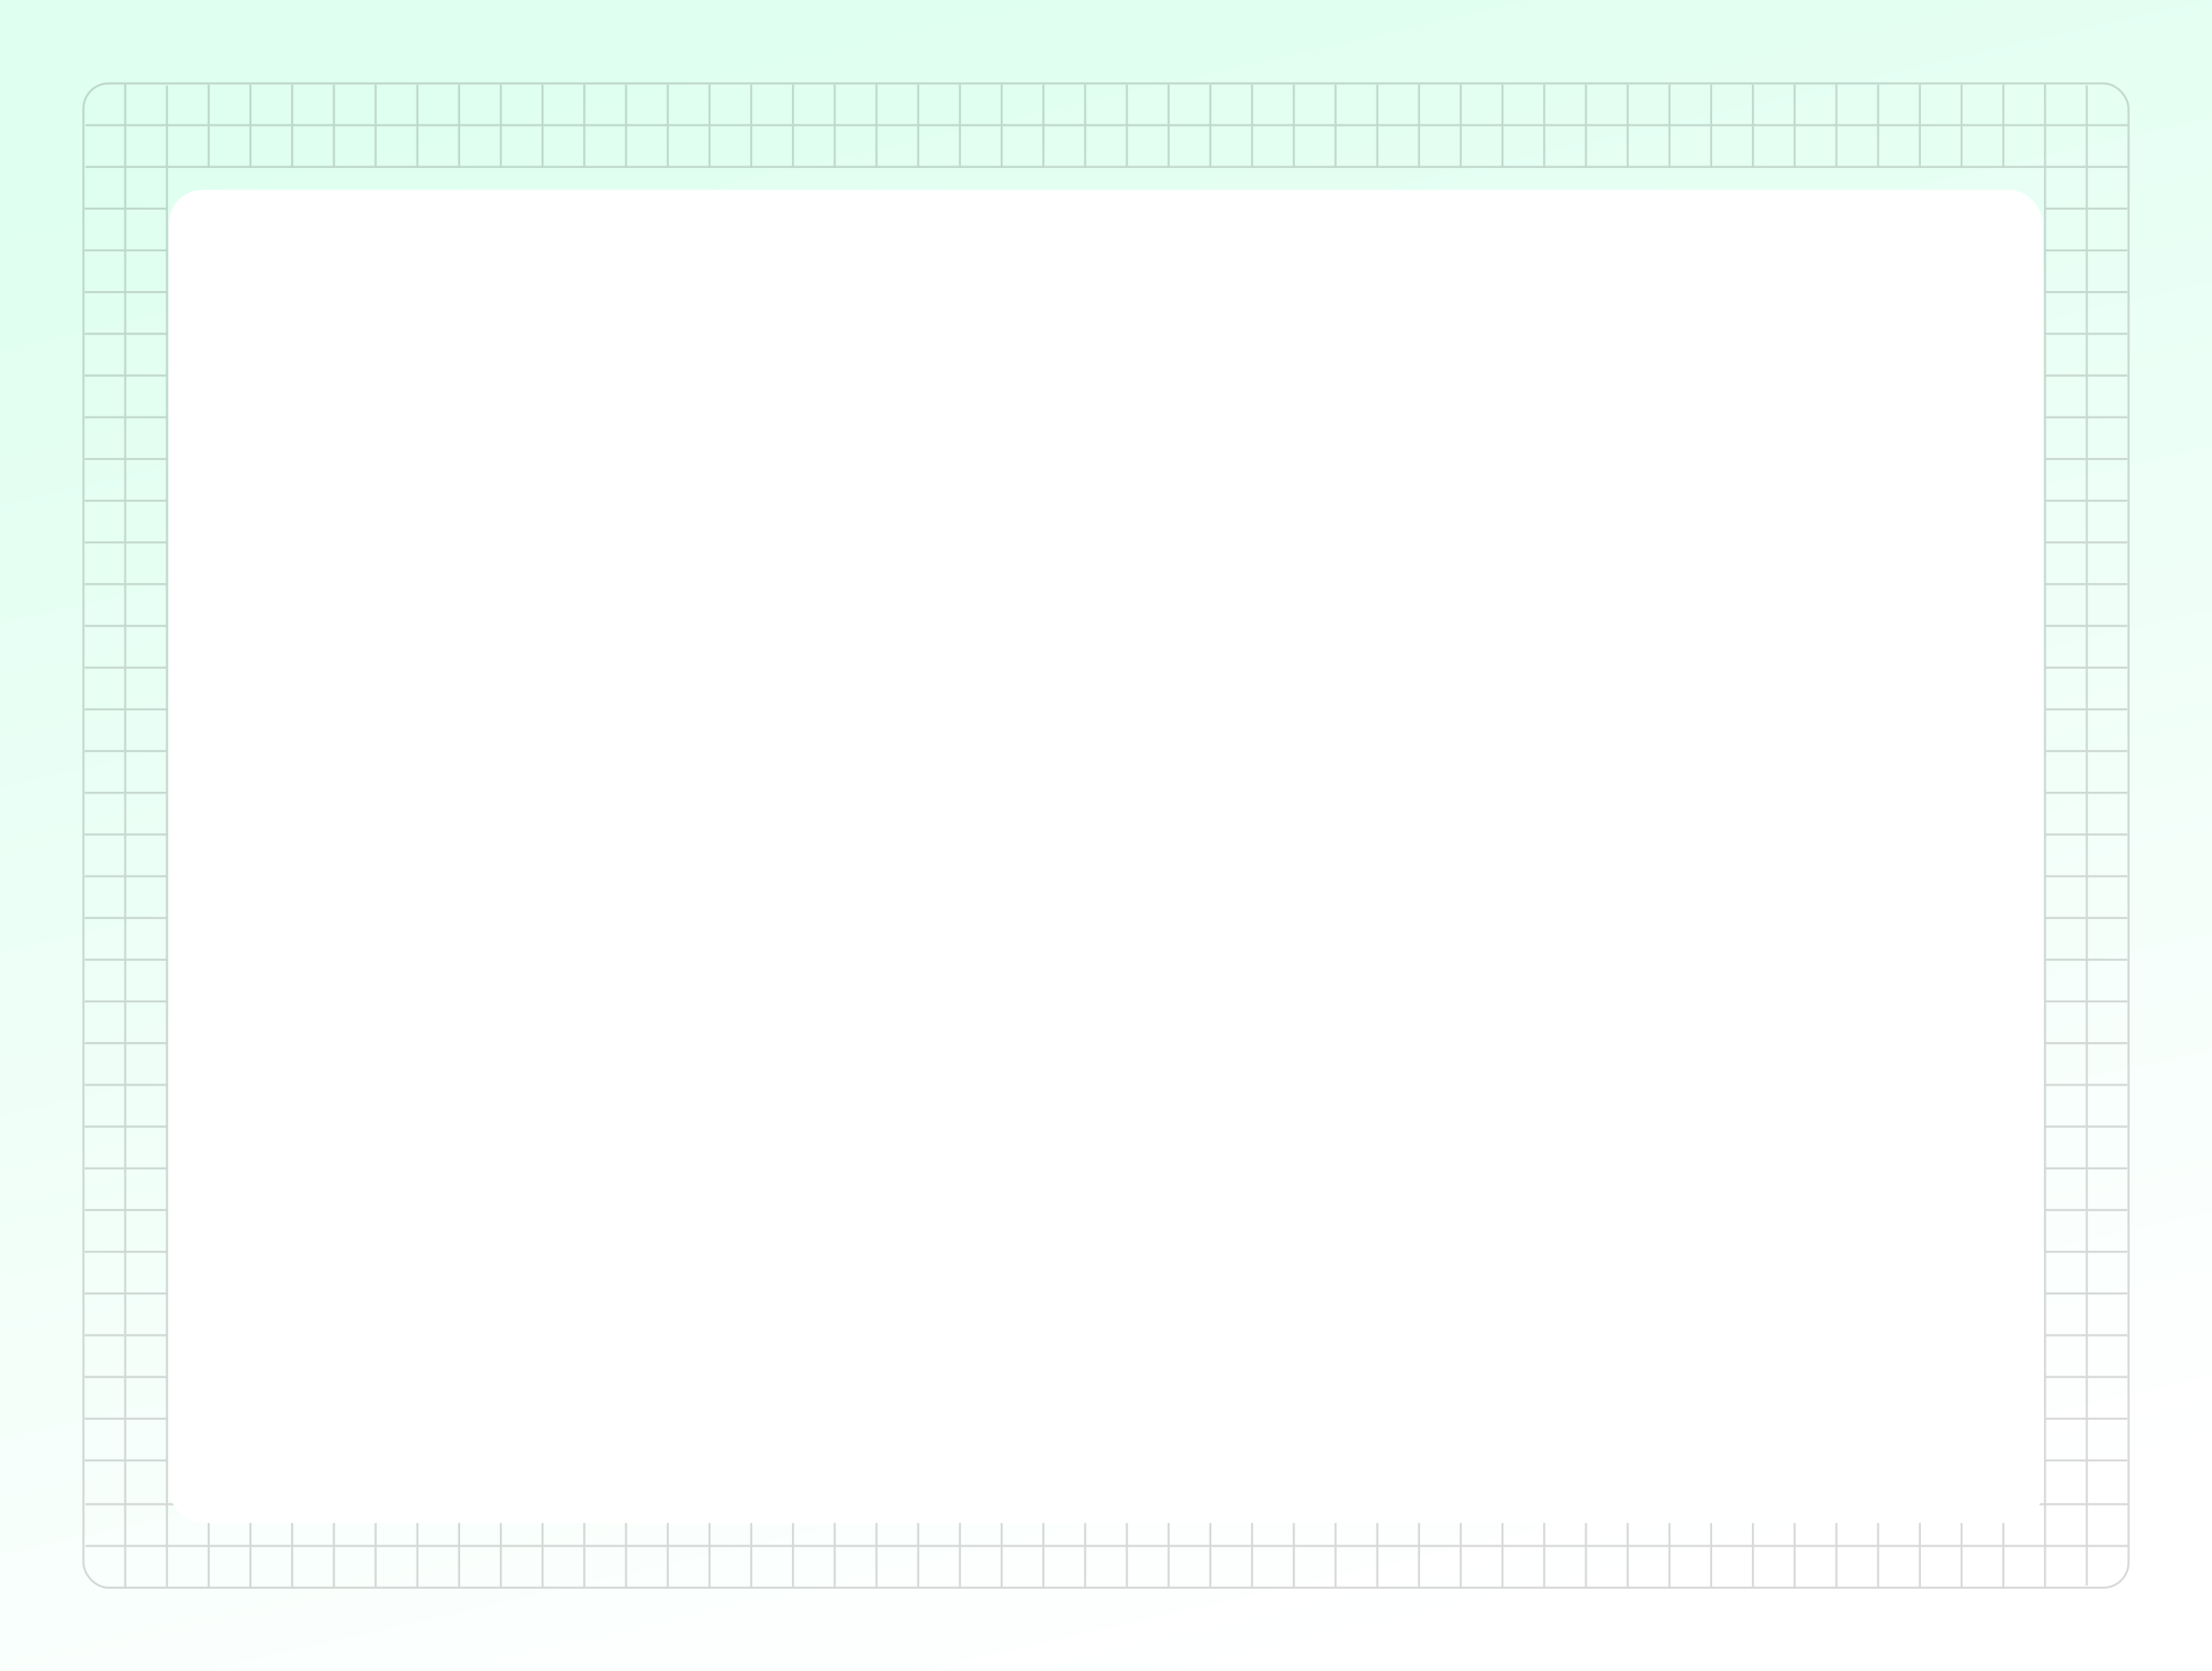 <svg width="1060" height="801" viewBox="0 0 1060 801" fill="none" xmlns="http://www.w3.org/2000/svg">
<rect width="1060" height="801" transform="matrix(-1 0 0 1 1060 0)" fill="url(#paint0_linear_5481_1222)"/>
<g opacity="0.15">
<path d="M1000 41V760" stroke="black"/>
<path d="M980 40V761" stroke="black"/>
<path d="M41 721H1020" stroke="black"/>
<path d="M41 741H1020" stroke="black"/>
<path d="M979.5 300H1019.5" stroke="black"/>
<path d="M979.5 100H1019.5" stroke="black"/>
<path d="M979.5 320H1019.5" stroke="black"/>
<path d="M979.5 120H1019.5" stroke="black"/>
<path d="M979.5 340H1019.5" stroke="black"/>
<path d="M979.5 140H1019.5" stroke="black"/>
<path d="M979.5 360H1019.5" stroke="black"/>
<path d="M979.5 160H1019.5" stroke="black"/>
<path d="M979.5 380H1019.5" stroke="black"/>
<path d="M979.5 180H1019.5" stroke="black"/>
<path d="M979.5 400H1019.5" stroke="black"/>
<path d="M979.5 200H1019.5" stroke="black"/>
<path d="M979.5 420H1019.5" stroke="black"/>
<path d="M979.5 220H1019.5" stroke="black"/>
<path d="M979.5 440H1019.5" stroke="black"/>
<path d="M979.5 240H1019.5" stroke="black"/>
<path d="M979.5 460H1019.5" stroke="black"/>
<path d="M979.5 260H1019.5" stroke="black"/>
<path d="M979.5 480H1019.5" stroke="black"/>
<path d="M979.5 280H1019.5" stroke="black"/>
<path d="M979.5 500H1019.5" stroke="black"/>
<path d="M979.5 520H1019.5" stroke="black"/>
<path d="M979.5 540H1019.5" stroke="black"/>
<path d="M979.5 560H1019.5" stroke="black"/>
<path d="M979.5 580H1019.5" stroke="black"/>
<path d="M979.5 600H1019.5" stroke="black"/>
<path d="M979.5 620H1019.5" stroke="black"/>
<path d="M979.5 640H1019.5" stroke="black"/>
<path d="M979.5 660H1019.5" stroke="black"/>
<path d="M979.5 680H1019.5" stroke="black"/>
<path d="M979.5 700H1019.5" stroke="black"/>
<path d="M660 721V761" stroke="black"/>
<path d="M680 721V761" stroke="black"/>
<path d="M700 721V761" stroke="black"/>
<path d="M720 721V761" stroke="black"/>
<path d="M740 721V761" stroke="black"/>
<path d="M760 721V761" stroke="black"/>
<path d="M780 721V761" stroke="black"/>
<path d="M800 721V761" stroke="black"/>
<path d="M820 721V761" stroke="black"/>
<path d="M840 721V761" stroke="black"/>
<path d="M860 721V761" stroke="black"/>
<path d="M880 721V761" stroke="black"/>
<path d="M900 721V761" stroke="black"/>
<path d="M920 721V761" stroke="black"/>
<path d="M940 721V761" stroke="black"/>
<path d="M960 721V761" stroke="black"/>
<path d="M100 721V761" stroke="black"/>
<path d="M120 721V761" stroke="black"/>
<path d="M140 721V761" stroke="black"/>
<path d="M160 721V761" stroke="black"/>
<path d="M180 721V761" stroke="black"/>
<path d="M200 721V761" stroke="black"/>
<path d="M220 721V761" stroke="black"/>
<path d="M240 721V761" stroke="black"/>
<path d="M260 721V761" stroke="black"/>
<path d="M280 721V761" stroke="black"/>
<path d="M300 721V761" stroke="black"/>
<path d="M320 721V761" stroke="black"/>
<path d="M340 721V761" stroke="black"/>
<path d="M360 721V761" stroke="black"/>
<path d="M380 721V761" stroke="black"/>
<path d="M400 721V761" stroke="black"/>
<path d="M420 721V761" stroke="black"/>
<path d="M440 721V761" stroke="black"/>
<path d="M460 721V761" stroke="black"/>
<path d="M480 721V761" stroke="black"/>
<path d="M500 721V761" stroke="black"/>
<path d="M520 721V761" stroke="black"/>
<path d="M540 721V761" stroke="black"/>
<path d="M560 721V761" stroke="black"/>
<path d="M580 721V761" stroke="black"/>
<path d="M600 721V761" stroke="black"/>
<path d="M620 721V761" stroke="black"/>
<path d="M640 721V761" stroke="black"/>
<path d="M80 41V761" stroke="black"/>
<path d="M60 40V761" stroke="black"/>
<path d="M40.5 300H80.5" stroke="black"/>
<path d="M40.5 100H80.5" stroke="black"/>
<path d="M40.5 320H80.5" stroke="black"/>
<path d="M40.5 120H80.5" stroke="black"/>
<path d="M40.5 340H80.5" stroke="black"/>
<path d="M40.5 140H80.5" stroke="black"/>
<path d="M40.5 360H80.5" stroke="black"/>
<path d="M40.5 160H80.5" stroke="black"/>
<path d="M40.5 380H80.5" stroke="black"/>
<path d="M40.5 180H80.5" stroke="black"/>
<path d="M40.5 400H80.5" stroke="black"/>
<path d="M40.5 200H80.5" stroke="black"/>
<path d="M40.5 420H80.5" stroke="black"/>
<path d="M40.5 220H80.5" stroke="black"/>
<path d="M40.5 440H80.5" stroke="black"/>
<path d="M40.5 240H80.5" stroke="black"/>
<path d="M40.5 460H80.5" stroke="black"/>
<path d="M40.5 260H80.5" stroke="black"/>
<path d="M40.5 480H80.5" stroke="black"/>
<path d="M40.5 280H80.5" stroke="black"/>
<path d="M40.5 500H80.5" stroke="black"/>
<path d="M40.5 520H80.5" stroke="black"/>
<path d="M40.5 540H80.5" stroke="black"/>
<path d="M40.5 560H80.5" stroke="black"/>
<path d="M40.5 580H80.5" stroke="black"/>
<path d="M40.5 600H80.5" stroke="black"/>
<path d="M40.5 620H80.5" stroke="black"/>
<path d="M40.5 640H80.5" stroke="black"/>
<path d="M40.5 660H80.5" stroke="black"/>
<path d="M40.5 680H80.5" stroke="black"/>
<path d="M40.5 700H80.5" stroke="black"/>
<path d="M41 80H1020" stroke="black"/>
<path d="M41 60H1020" stroke="black"/>
<path d="M660 40.5V80.5" stroke="black"/>
<path d="M680 40.5V80.5" stroke="black"/>
<path d="M700 40.5V80.5" stroke="black"/>
<path d="M720 40.5V80.5" stroke="black"/>
<path d="M740 40.5V80.5" stroke="black"/>
<path d="M760 40.5V80.5" stroke="black"/>
<path d="M780 40.5V80.5" stroke="black"/>
<path d="M800 40.5V80.5" stroke="black"/>
<path d="M820 40.5V80.5" stroke="black"/>
<path d="M840 40.5V80.5" stroke="black"/>
<path d="M860 40.5V80.5" stroke="black"/>
<path d="M880 40.5V80.5" stroke="black"/>
<path d="M900 40.5V80.5" stroke="black"/>
<path d="M920 40.5V80.5" stroke="black"/>
<path d="M940 40.5V80.5" stroke="black"/>
<path d="M960 40.5V80.5" stroke="black"/>
<path d="M100 40.5V80.5" stroke="black"/>
<path d="M120 40.5V80.5" stroke="black"/>
<path d="M140 40.5V80.5" stroke="black"/>
<path d="M160 40.5V80.5" stroke="black"/>
<path d="M180 40.5V80.5" stroke="black"/>
<path d="M200 40.5V80.5" stroke="black"/>
<path d="M220 40.5V80.5" stroke="black"/>
<path d="M240 40.5V80.5" stroke="black"/>
<path d="M260 40.5V80.5" stroke="black"/>
<path d="M280 40.5V80.5" stroke="black"/>
<path d="M300 40.5V80.5" stroke="black"/>
<path d="M320 40.5V80.5" stroke="black"/>
<path d="M340 40.5V80.5" stroke="black"/>
<path d="M360 40.5V80.5" stroke="black"/>
<path d="M380 40.5V80.5" stroke="black"/>
<path d="M400 40.5V80.5" stroke="black"/>
<path d="M420 40.5V80.5" stroke="black"/>
<path d="M440 40.5V80.5" stroke="black"/>
<path d="M460 40.5V80.5" stroke="black"/>
<path d="M480 40.5V80.5" stroke="black"/>
<path d="M500 40.5V80.5" stroke="black"/>
<path d="M520 40.5V80.5" stroke="black"/>
<path d="M540 40.5V80.5" stroke="black"/>
<path d="M560 40.5V80.5" stroke="black"/>
<path d="M580 40.5V80.5" stroke="black"/>
<path d="M600 40.5V80.5" stroke="black"/>
<path d="M620 40.5V80.5" stroke="black"/>
<path d="M640 40.5V80.5" stroke="black"/>
<rect x="40" y="40" width="980" height="721" rx="12" stroke="black"/>
</g>
<g filter="url(#filter0_dd_5481_1222)">
<rect x="81" y="81" width="898" height="639" rx="16" fill="white"/>
</g>
<defs>
<filter id="filter0_dd_5481_1222" x="64" y="72" width="932" height="673" filterUnits="userSpaceOnUse" color-interpolation-filters="sRGB">
<feFlood flood-opacity="0" result="BackgroundImageFix"/>
<feColorMatrix in="SourceAlpha" type="matrix" values="0 0 0 0 0 0 0 0 0 0 0 0 0 0 0 0 0 0 127 0" result="hardAlpha"/>
<feMorphology radius="3" operator="dilate" in="SourceAlpha" result="effect1_dropShadow_5481_1222"/>
<feOffset dy="8"/>
<feGaussianBlur stdDeviation="7"/>
<feColorMatrix type="matrix" values="0 0 0 0 0.122 0 0 0 0 0.161 0 0 0 0 0.2 0 0 0 0.08 0"/>
<feBlend mode="normal" in2="BackgroundImageFix" result="effect1_dropShadow_5481_1222"/>
<feColorMatrix in="SourceAlpha" type="matrix" values="0 0 0 0 0 0 0 0 0 0 0 0 0 0 0 0 0 0 127 0" result="hardAlpha"/>
<feOffset dy="2"/>
<feGaussianBlur stdDeviation="1"/>
<feComposite in2="hardAlpha" operator="out"/>
<feColorMatrix type="matrix" values="0 0 0 0 0 0 0 0 0 0 0 0 0 0 0 0 0 0 0.07 0"/>
<feBlend mode="normal" in2="effect1_dropShadow_5481_1222" result="effect2_dropShadow_5481_1222"/>
<feBlend mode="normal" in="SourceGraphic" in2="effect2_dropShadow_5481_1222" result="shape"/>
</filter>
<linearGradient id="paint0_linear_5481_1222" x1="612.652" y1="5.63521e-05" x2="430.4" y2="797.125" gradientUnits="userSpaceOnUse">
<stop stop-color="#DFFFF0"/>
<stop offset="1" stop-color="white"/>
</linearGradient>
</defs>
</svg>
